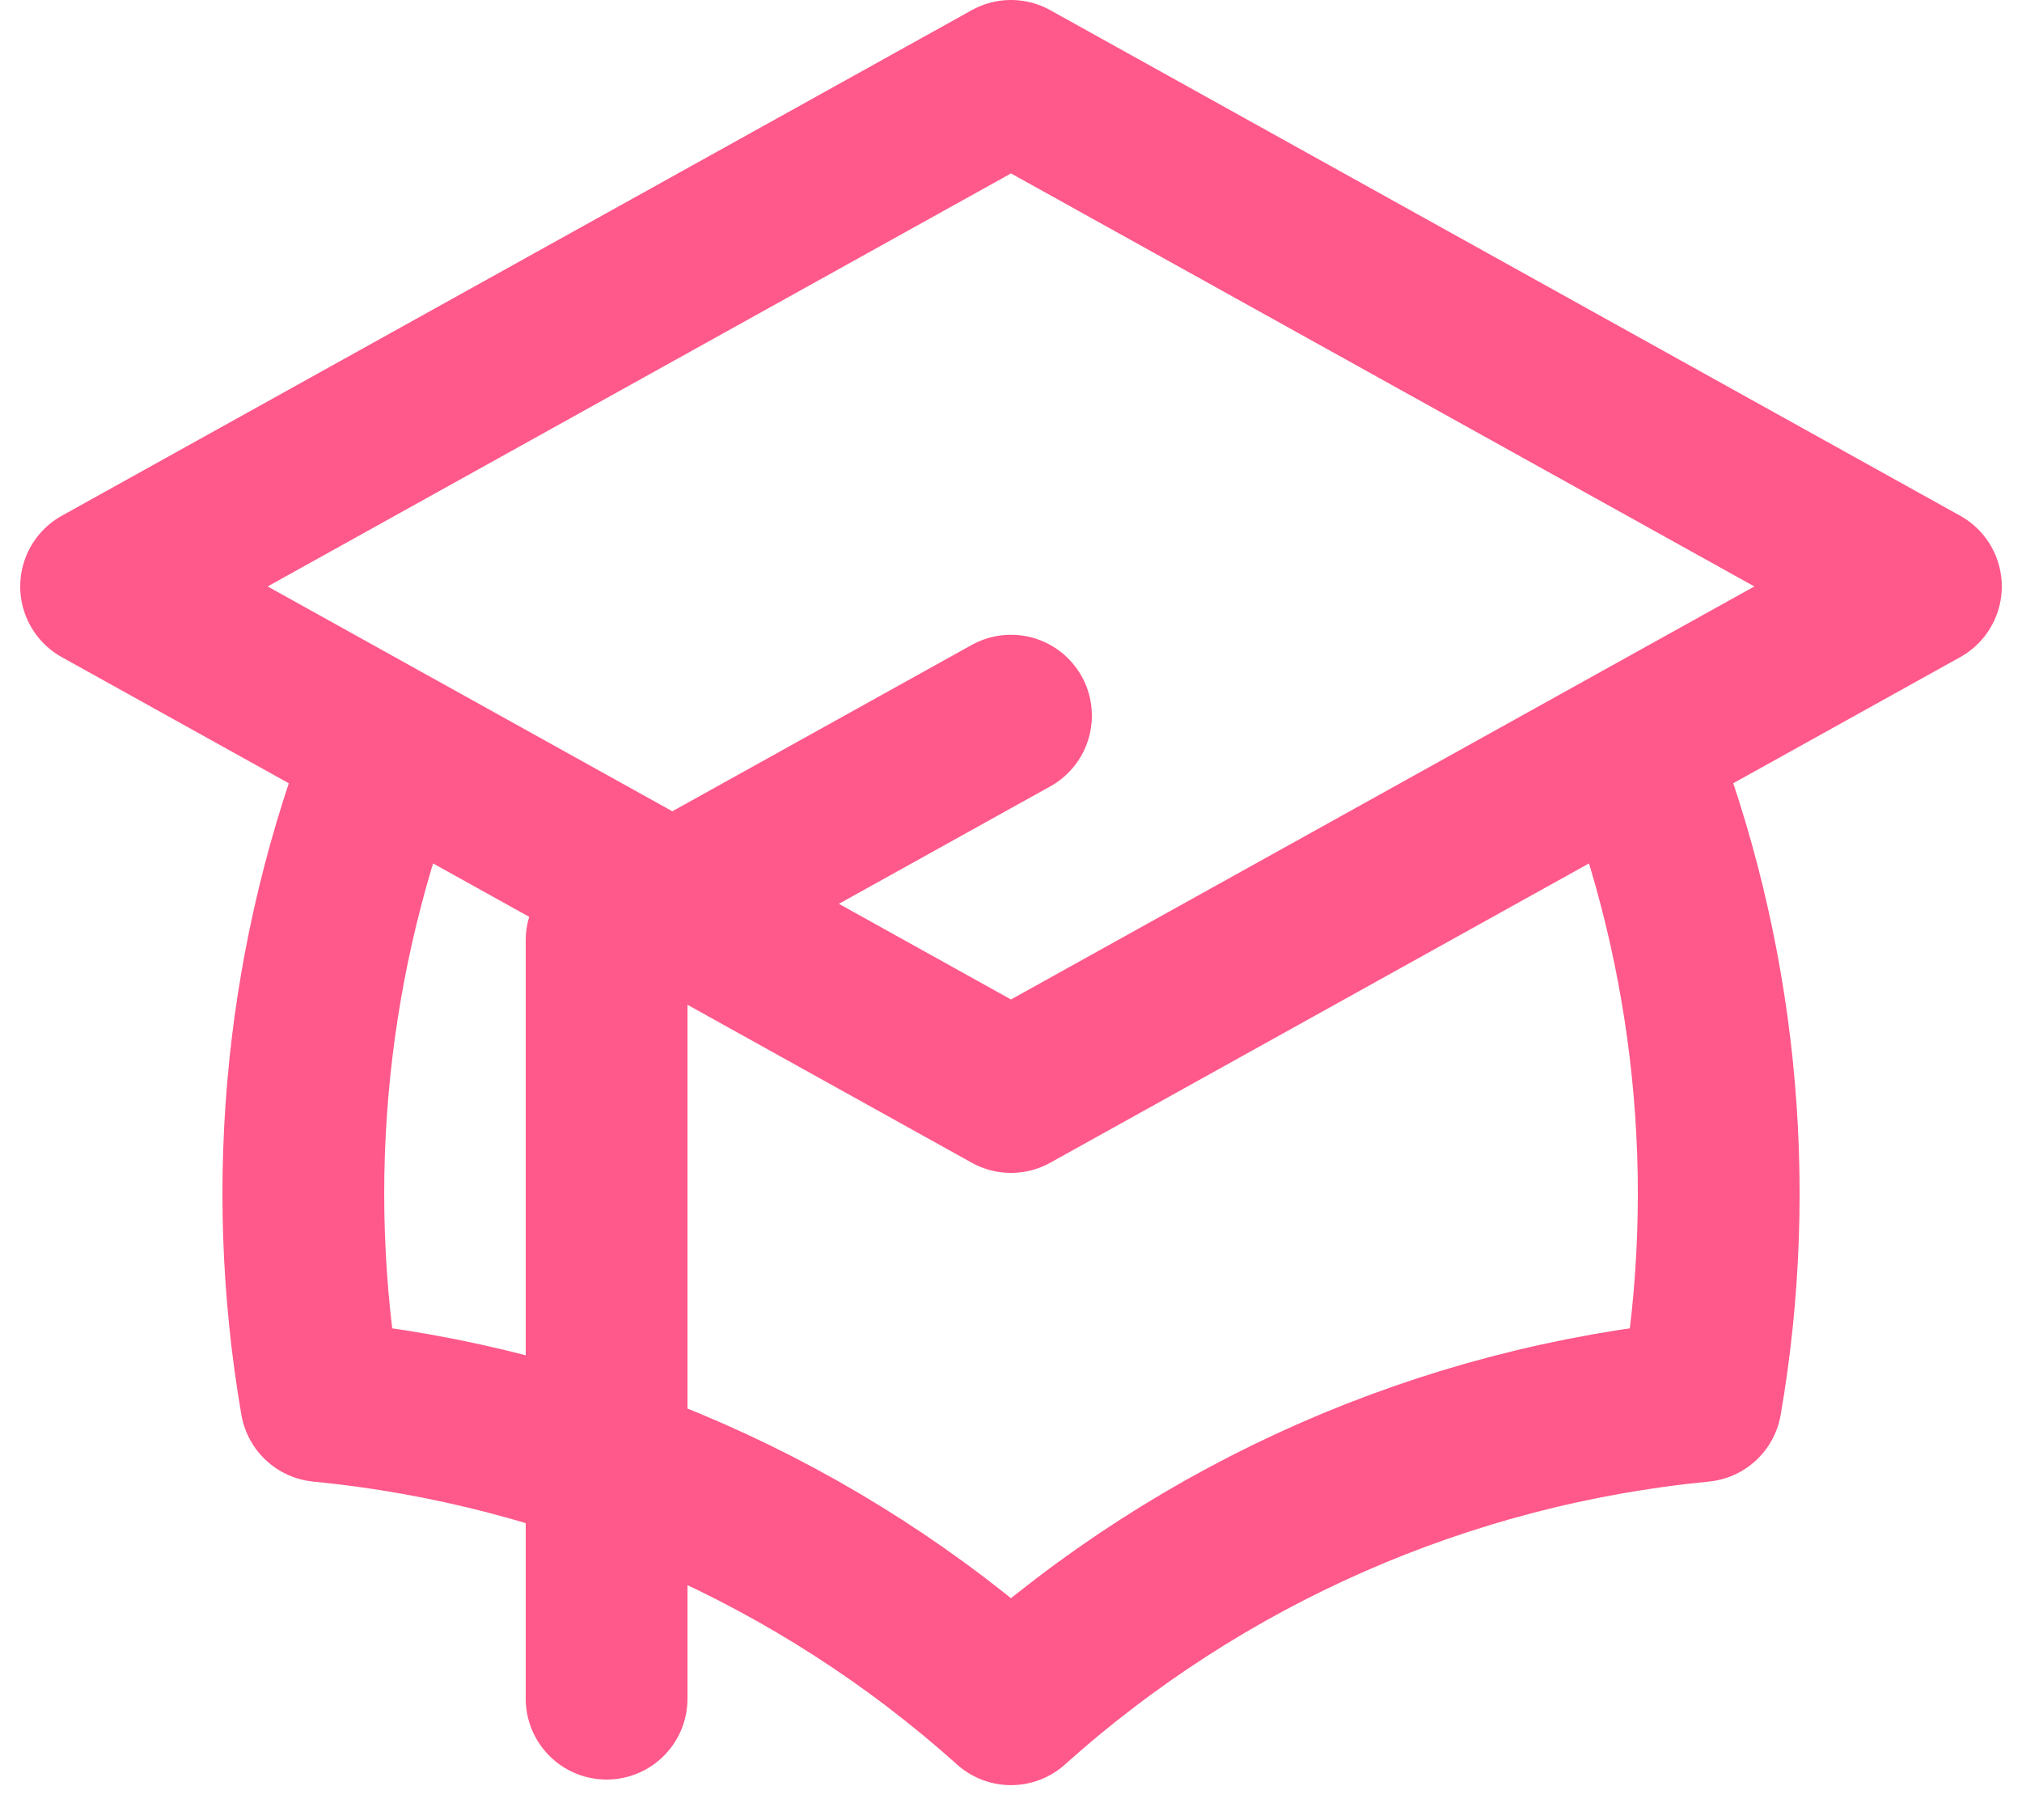 <svg width="50" height="45" viewBox="0 0 50 45" fill="none" xmlns="http://www.w3.org/2000/svg">
<path d="M25 27L47.5 14.5L25 2L2.5 14.5L25 27ZM25 27L40.4 18.445C42.426 23.59 43.001 29.193 42.062 34.642C35.721 35.258 29.743 37.884 25 42.138C20.258 37.885 14.28 35.258 7.94 34.642C7 29.193 7.576 23.59 9.602 18.445L25 27ZM15 42V23.25L25 17.695" stroke="#FF588A" stroke-width="4" stroke-linecap="round" stroke-linejoin="round"/>
</svg>
